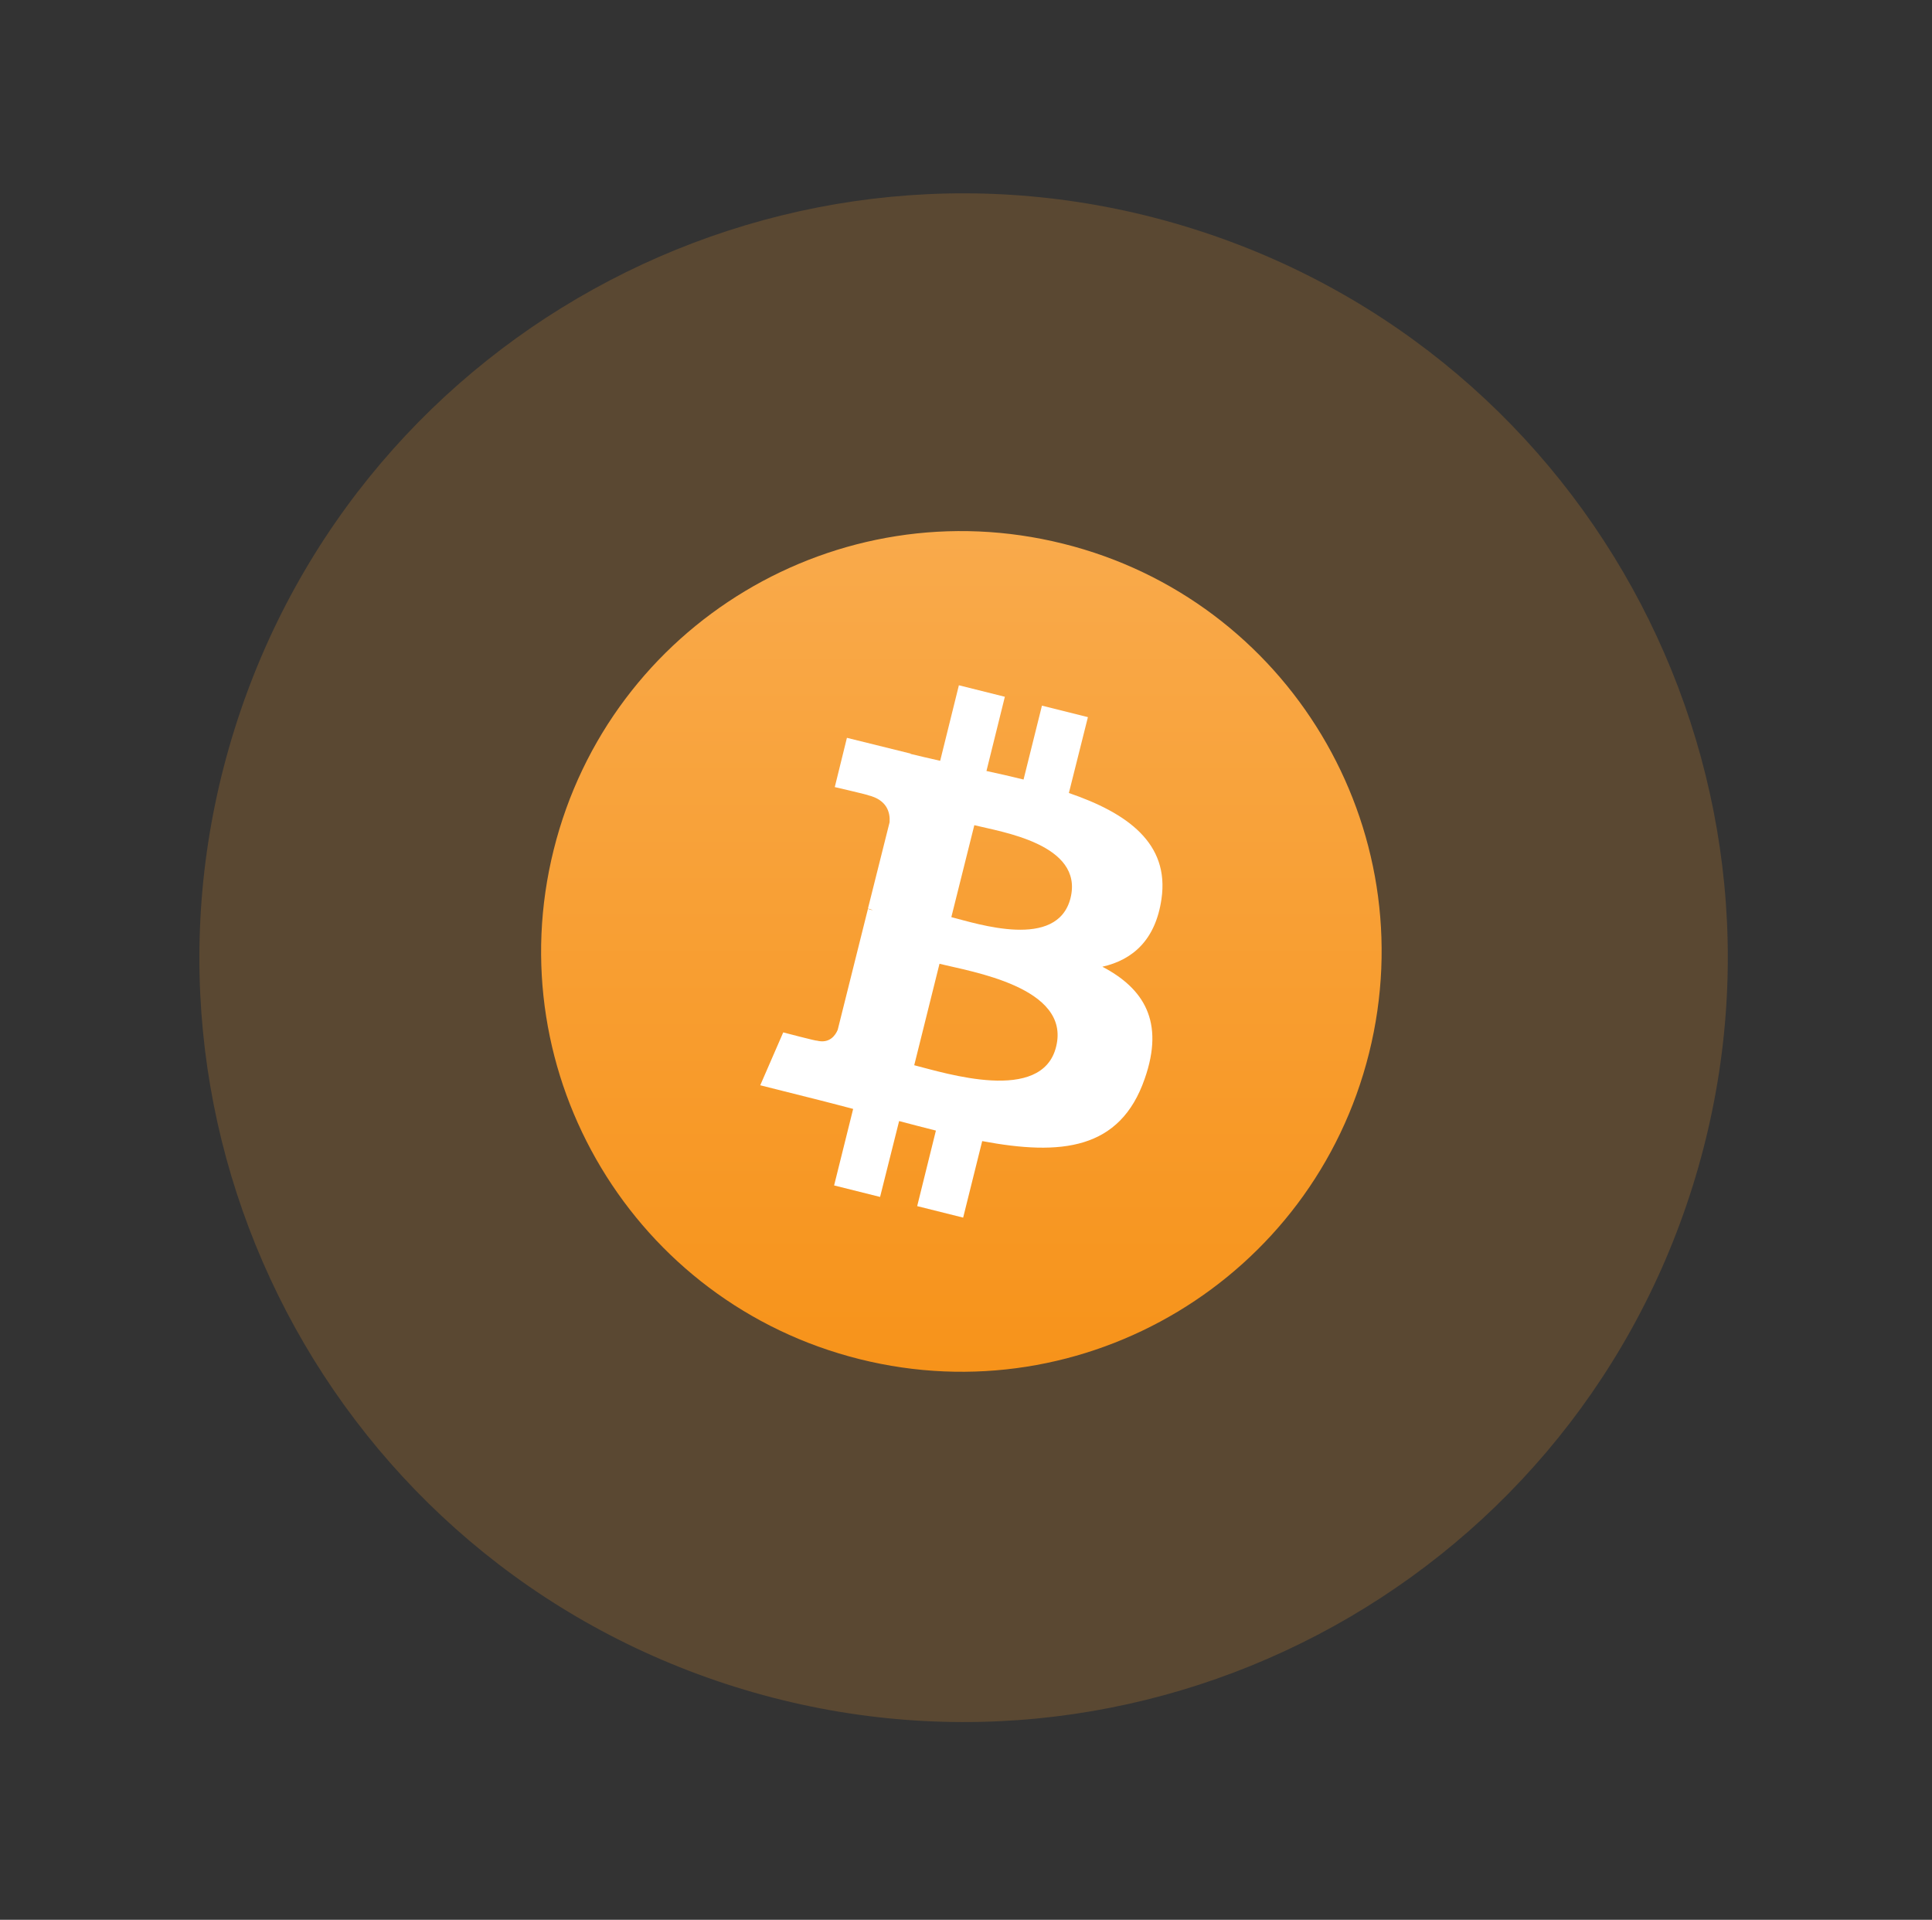 <svg width="154" height="153" viewBox="0 0 154 153" fill="none" xmlns="http://www.w3.org/2000/svg">
<rect x="0" y="0" width="154" height="153" fill="#333333" stroke="none"/>
<path opacity="0.2" d="M58.598 134.437C90.694 144.494 124.865 126.628 134.922 94.533C144.979 62.438 127.113 28.267 95.018 18.21C62.923 8.153 28.752 26.018 18.695 58.114C8.638 90.209 26.503 124.38 58.598 134.437Z" fill="#F89D30"/>
<g clip-path="url(#clip0_128_2827)">
<path d="M109.129 83.925C104.653 101.881 86.46 112.797 68.53 108.32C50.574 103.845 39.658 85.653 44.135 67.723C48.61 49.767 66.776 38.852 84.733 43.328C102.663 47.778 113.605 65.969 109.129 83.925Z" fill="url(#paint0_linear_128_2827)"/>
<path d="M92.581 71.651C93.235 67.202 89.859 64.794 85.2 63.198L86.718 57.152L83.054 56.236L81.588 62.125C80.62 61.889 79.626 61.654 78.631 61.444L80.097 55.529L76.433 54.613L74.941 60.633C74.129 60.45 73.344 60.266 72.585 60.083L72.585 60.057L67.508 58.801L66.54 62.727C66.54 62.727 69.261 63.355 69.209 63.381C70.701 63.747 70.963 64.742 70.91 65.527L69.183 72.41C69.288 72.436 69.419 72.463 69.576 72.541C69.445 72.515 69.314 72.489 69.183 72.436L66.775 82.068C66.592 82.513 66.121 83.193 65.1 82.931C65.126 82.984 62.431 82.277 62.431 82.277L60.599 86.491L65.388 87.695C66.278 87.93 67.142 88.139 68.005 88.375L66.487 94.473L70.151 95.389L71.669 89.343C72.664 89.605 73.658 89.867 74.601 90.102L73.109 96.122L76.773 97.038L78.291 90.94C84.572 92.118 89.283 91.647 91.246 85.967C92.842 81.413 91.167 78.77 87.87 77.043C90.304 76.493 92.11 74.897 92.581 71.651ZM84.18 83.428C83.054 87.982 75.36 85.522 72.873 84.894L74.888 76.807C77.375 77.435 85.383 78.665 84.18 83.428ZM85.331 71.573C84.284 75.734 77.898 73.614 75.831 73.091L77.663 65.763C79.73 66.286 86.404 67.254 85.331 71.573Z" fill="white"/>
</g>
<defs>
<linearGradient id="paint0_linear_128_2827" x1="76.613" y1="42.308" x2="76.613" y2="109.317" gradientUnits="userSpaceOnUse">
<stop stop-color="#F9AA4B"/>
<stop offset="1" stop-color="#F7931A"/>
</linearGradient>
<clipPath id="clip0_128_2827">
<rect width="67" height="67" fill="white" transform="translate(43.131 42.324)"/>
</clipPath>
</defs>
</svg>
